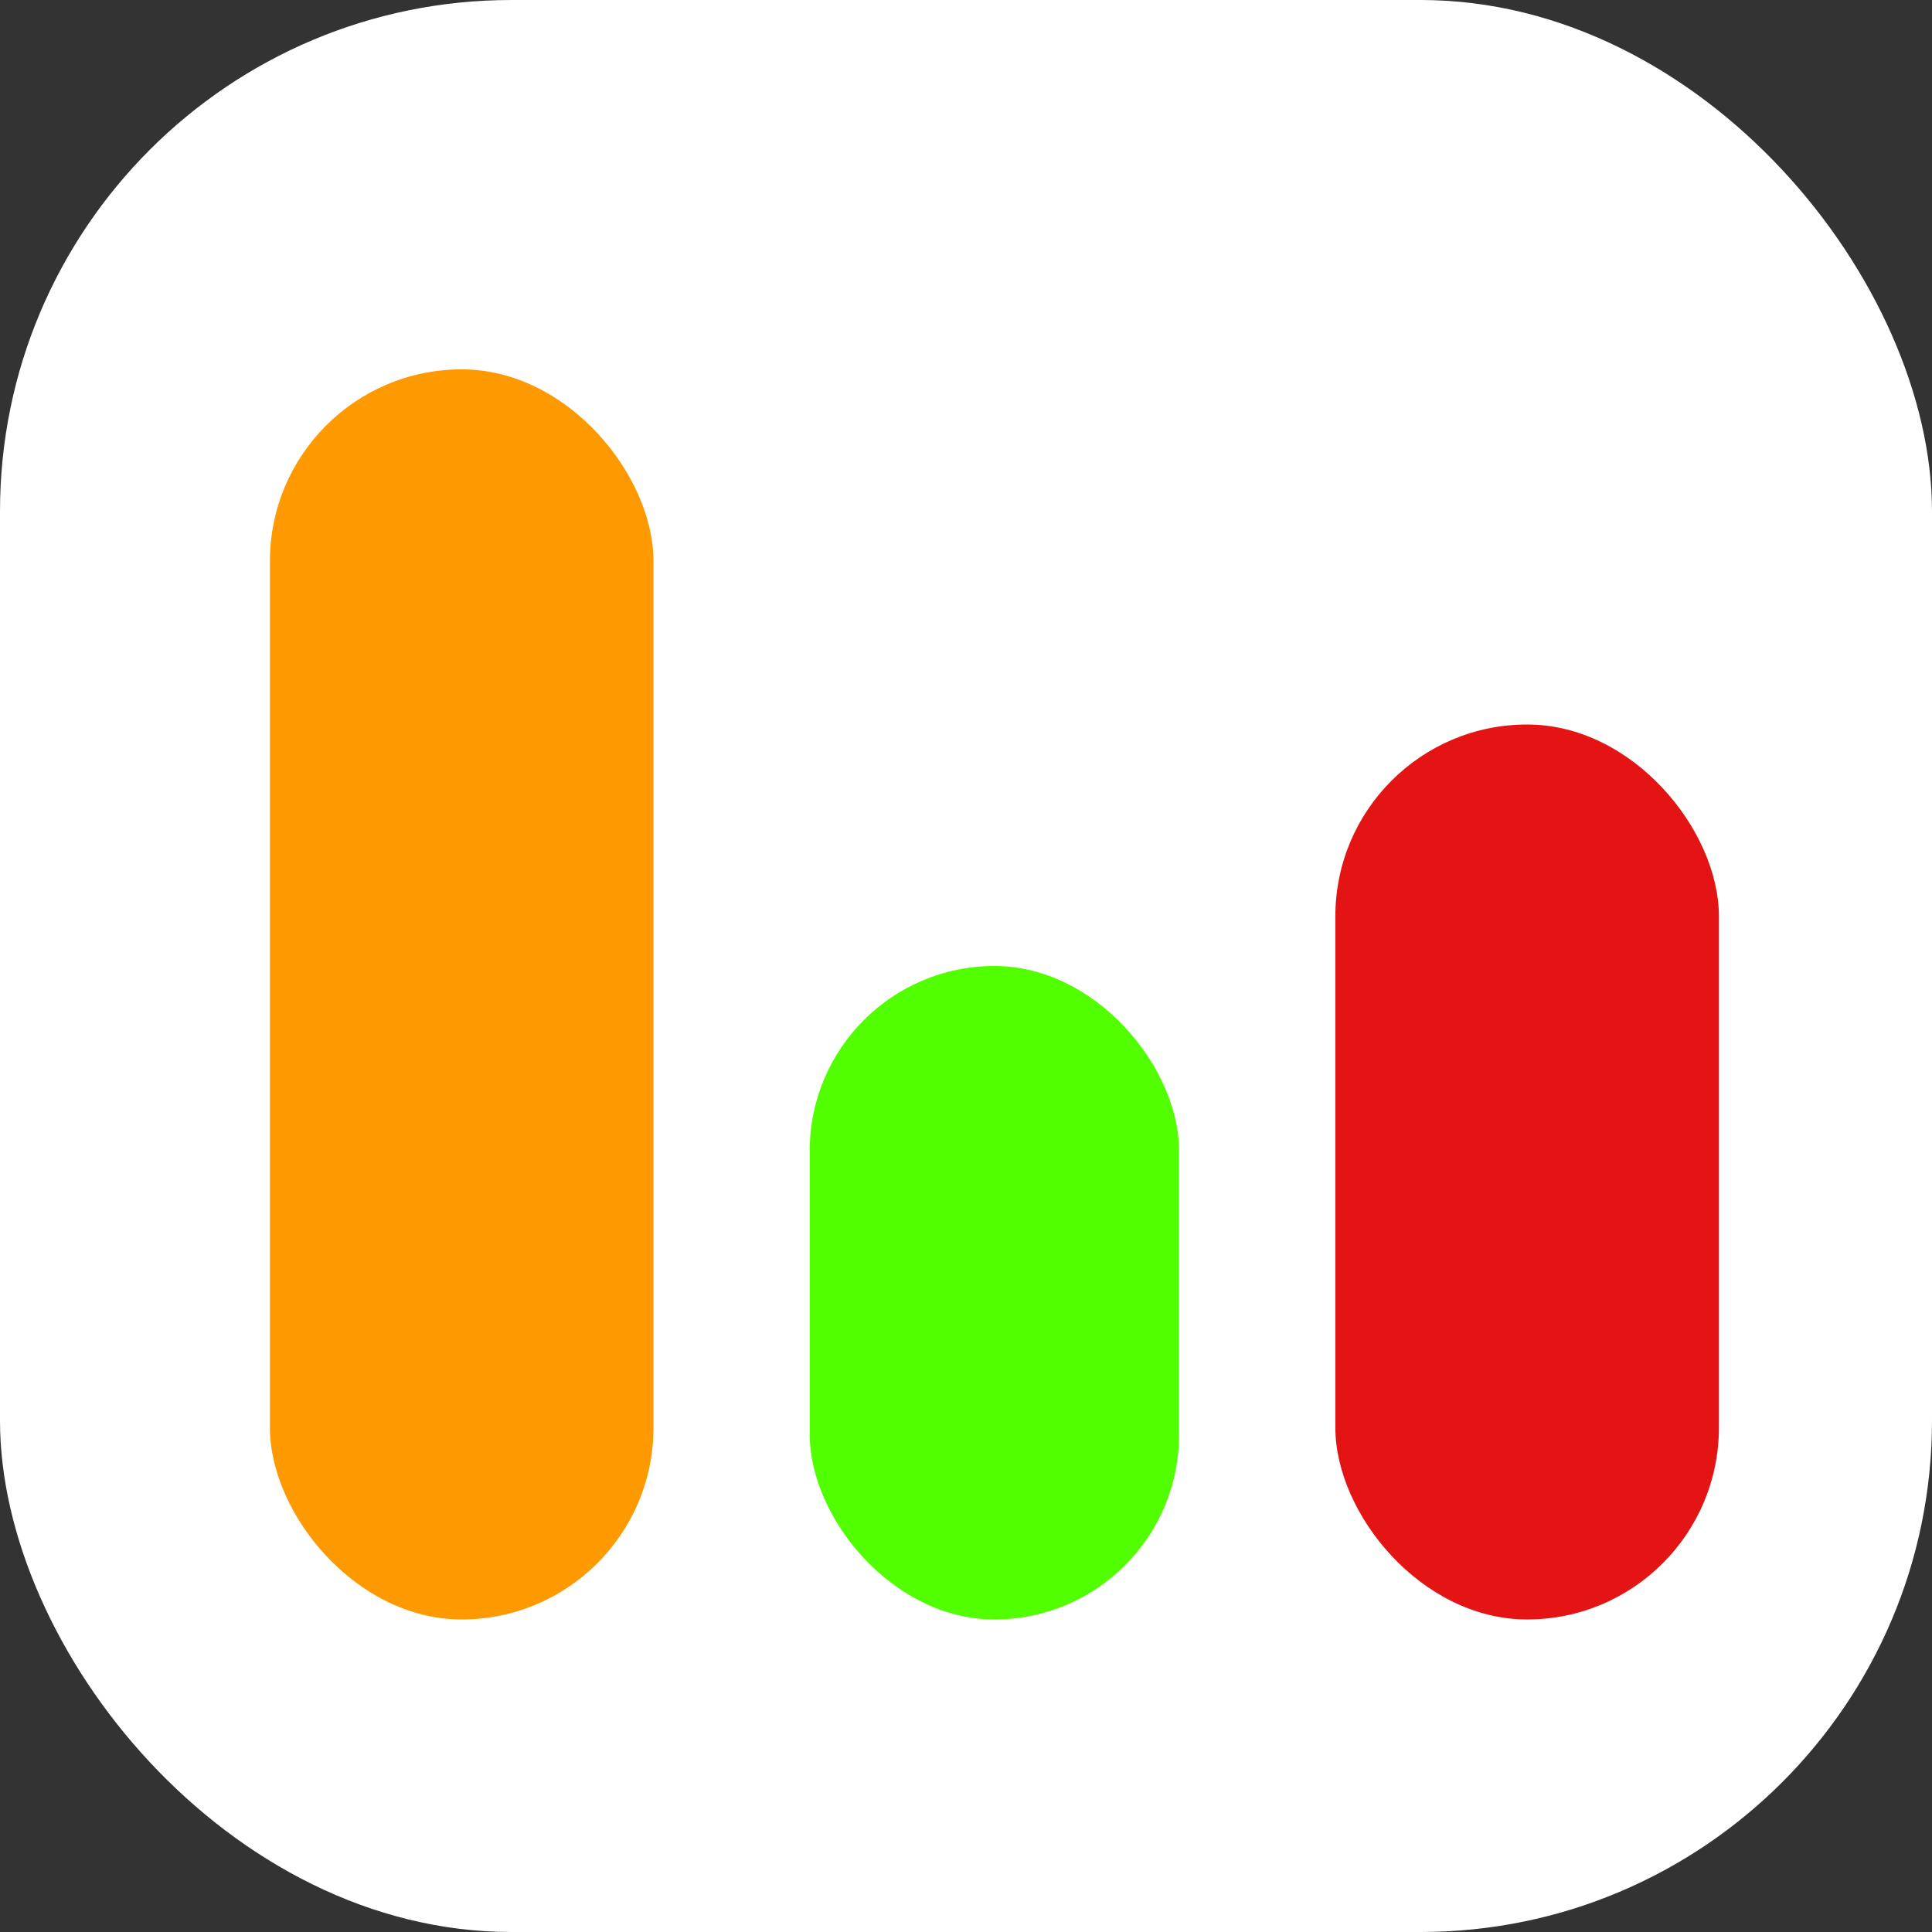 <svg width="136" height="136" viewBox="0 0 136 136" fill="none" xmlns="http://www.w3.org/2000/svg">
<rect x="0" y="0" width="136" height="136" fill="#333333" stroke="none"/>
<rect width="136" height="136" rx="36" fill="white"/>
<rect x="19" y="26" width="27" height="88" rx="13.5" fill="#FF9900"/>
<rect x="57" y="68" width="26" height="46" rx="13" fill="#52FF00"/>
<rect x="94" y="51" width="27" height="63" rx="13.5" fill="#E51414"/>
</svg>
